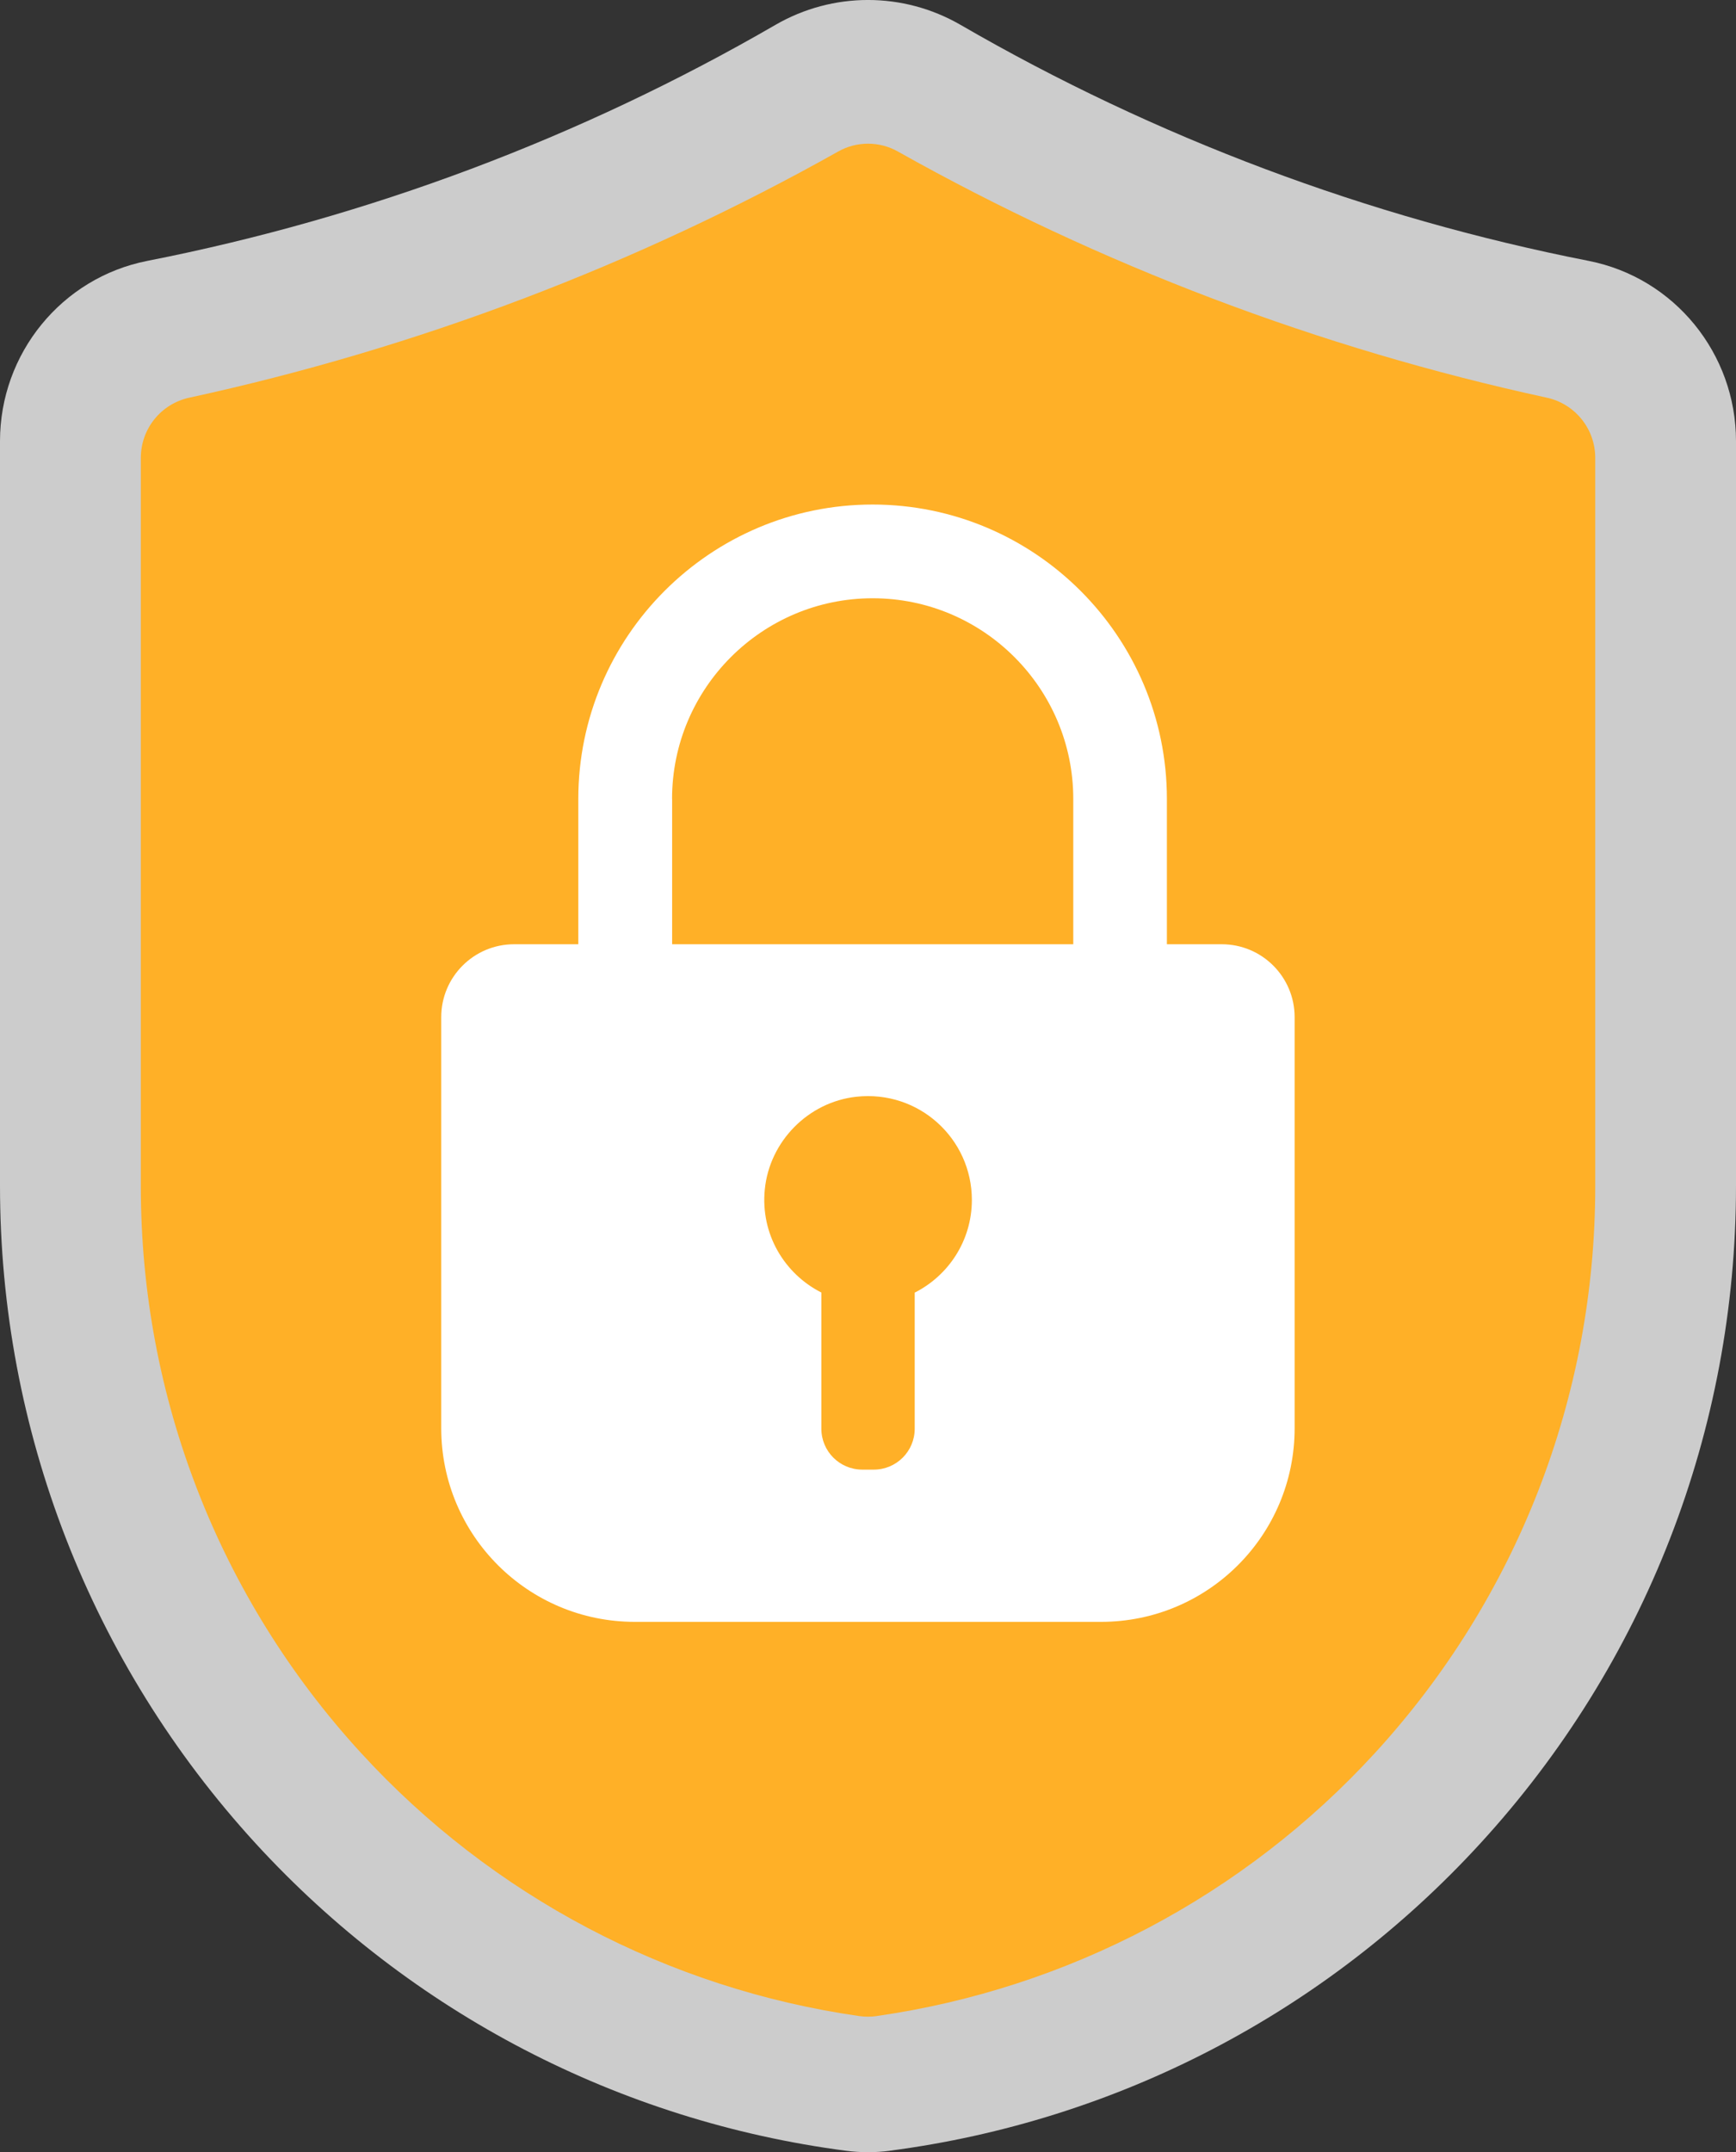<?xml version="1.0" encoding="UTF-8"?><svg xmlns="http://www.w3.org/2000/svg" viewBox="0 0 258.49 320.35"><rect x="0" y="0" width="258.49" height="320.35" fill="#333333" stroke="none"/><defs><style>.d{fill:#fff;}.e{fill:#ccc;}.f{fill:#ffb027;}</style></defs><g id="a"/><g id="b"><g id="c"><g><path class="e" d="M132.5,320.14c-2.16,.28-4.35,.28-6.51,0-33.76-4.42-64.77-20.51-87.9-45.72C13.53,247.62,0,212.85,0,176.51V65.66c0-13.03,9.17-24.32,21.95-26.83C54.79,32.38,86.46,20.49,115.45,3.71c8.54-4.95,19.05-4.95,27.59,0,28.98,16.78,60.66,28.67,93.5,35.12,12.78,2.51,21.95,13.8,21.95,26.83v110.85c0,36.35-13.53,71.12-38.09,97.9-23.12,25.22-54.14,41.3-87.9,45.72Z"/><path class="f" d="M130.55,300.09c-.86,.12-1.75,.12-2.61,0-28.47-4.08-54.67-17.88-74.18-39.16-21.15-23.06-32.79-52.99-32.79-84.28V68.14c0-4.32,3.01-8.04,7.23-8.95,33.78-7.33,66.5-19.73,96.61-36.64,2.75-1.55,6.13-1.55,8.88,0,30.11,16.91,62.82,29.31,96.61,36.64,4.22,.91,7.23,4.64,7.23,8.95v108.5c0,31.29-11.65,61.22-32.79,84.28-19.51,21.28-45.72,35.08-74.18,39.16Z"/><path class="d" d="M181.93,140.55h-8.18v-21.63c0-24.16-19.66-43.82-43.82-43.82s-43.82,19.66-43.82,43.82v21.63h-9.56c-5.99,0-10.85,4.86-10.85,10.85v61.19c0,15.92,12.9,28.82,28.82,28.82h69.43c15.92,0,28.82-12.9,28.82-28.82v-61.19c0-5.99-4.86-10.85-10.85-10.85Zm-81.86-21.63c0-16.47,13.4-29.87,29.87-29.87s29.87,13.4,29.87,29.87v21.63h-59.73v-21.63Zm36.13,73.47v20.27c0,3.37-2.73,6.09-6.09,6.09h-1.72c-3.37,0-6.09-2.73-6.09-6.09v-20.27c-5.47-2.77-9.09-8.67-8.42-15.36,.71-7.15,6.47-12.99,13.61-13.78,9.33-1.03,17.22,6.24,17.22,15.36,0,6.03-3.46,11.24-8.5,13.79Z"/></g></g></g></svg>